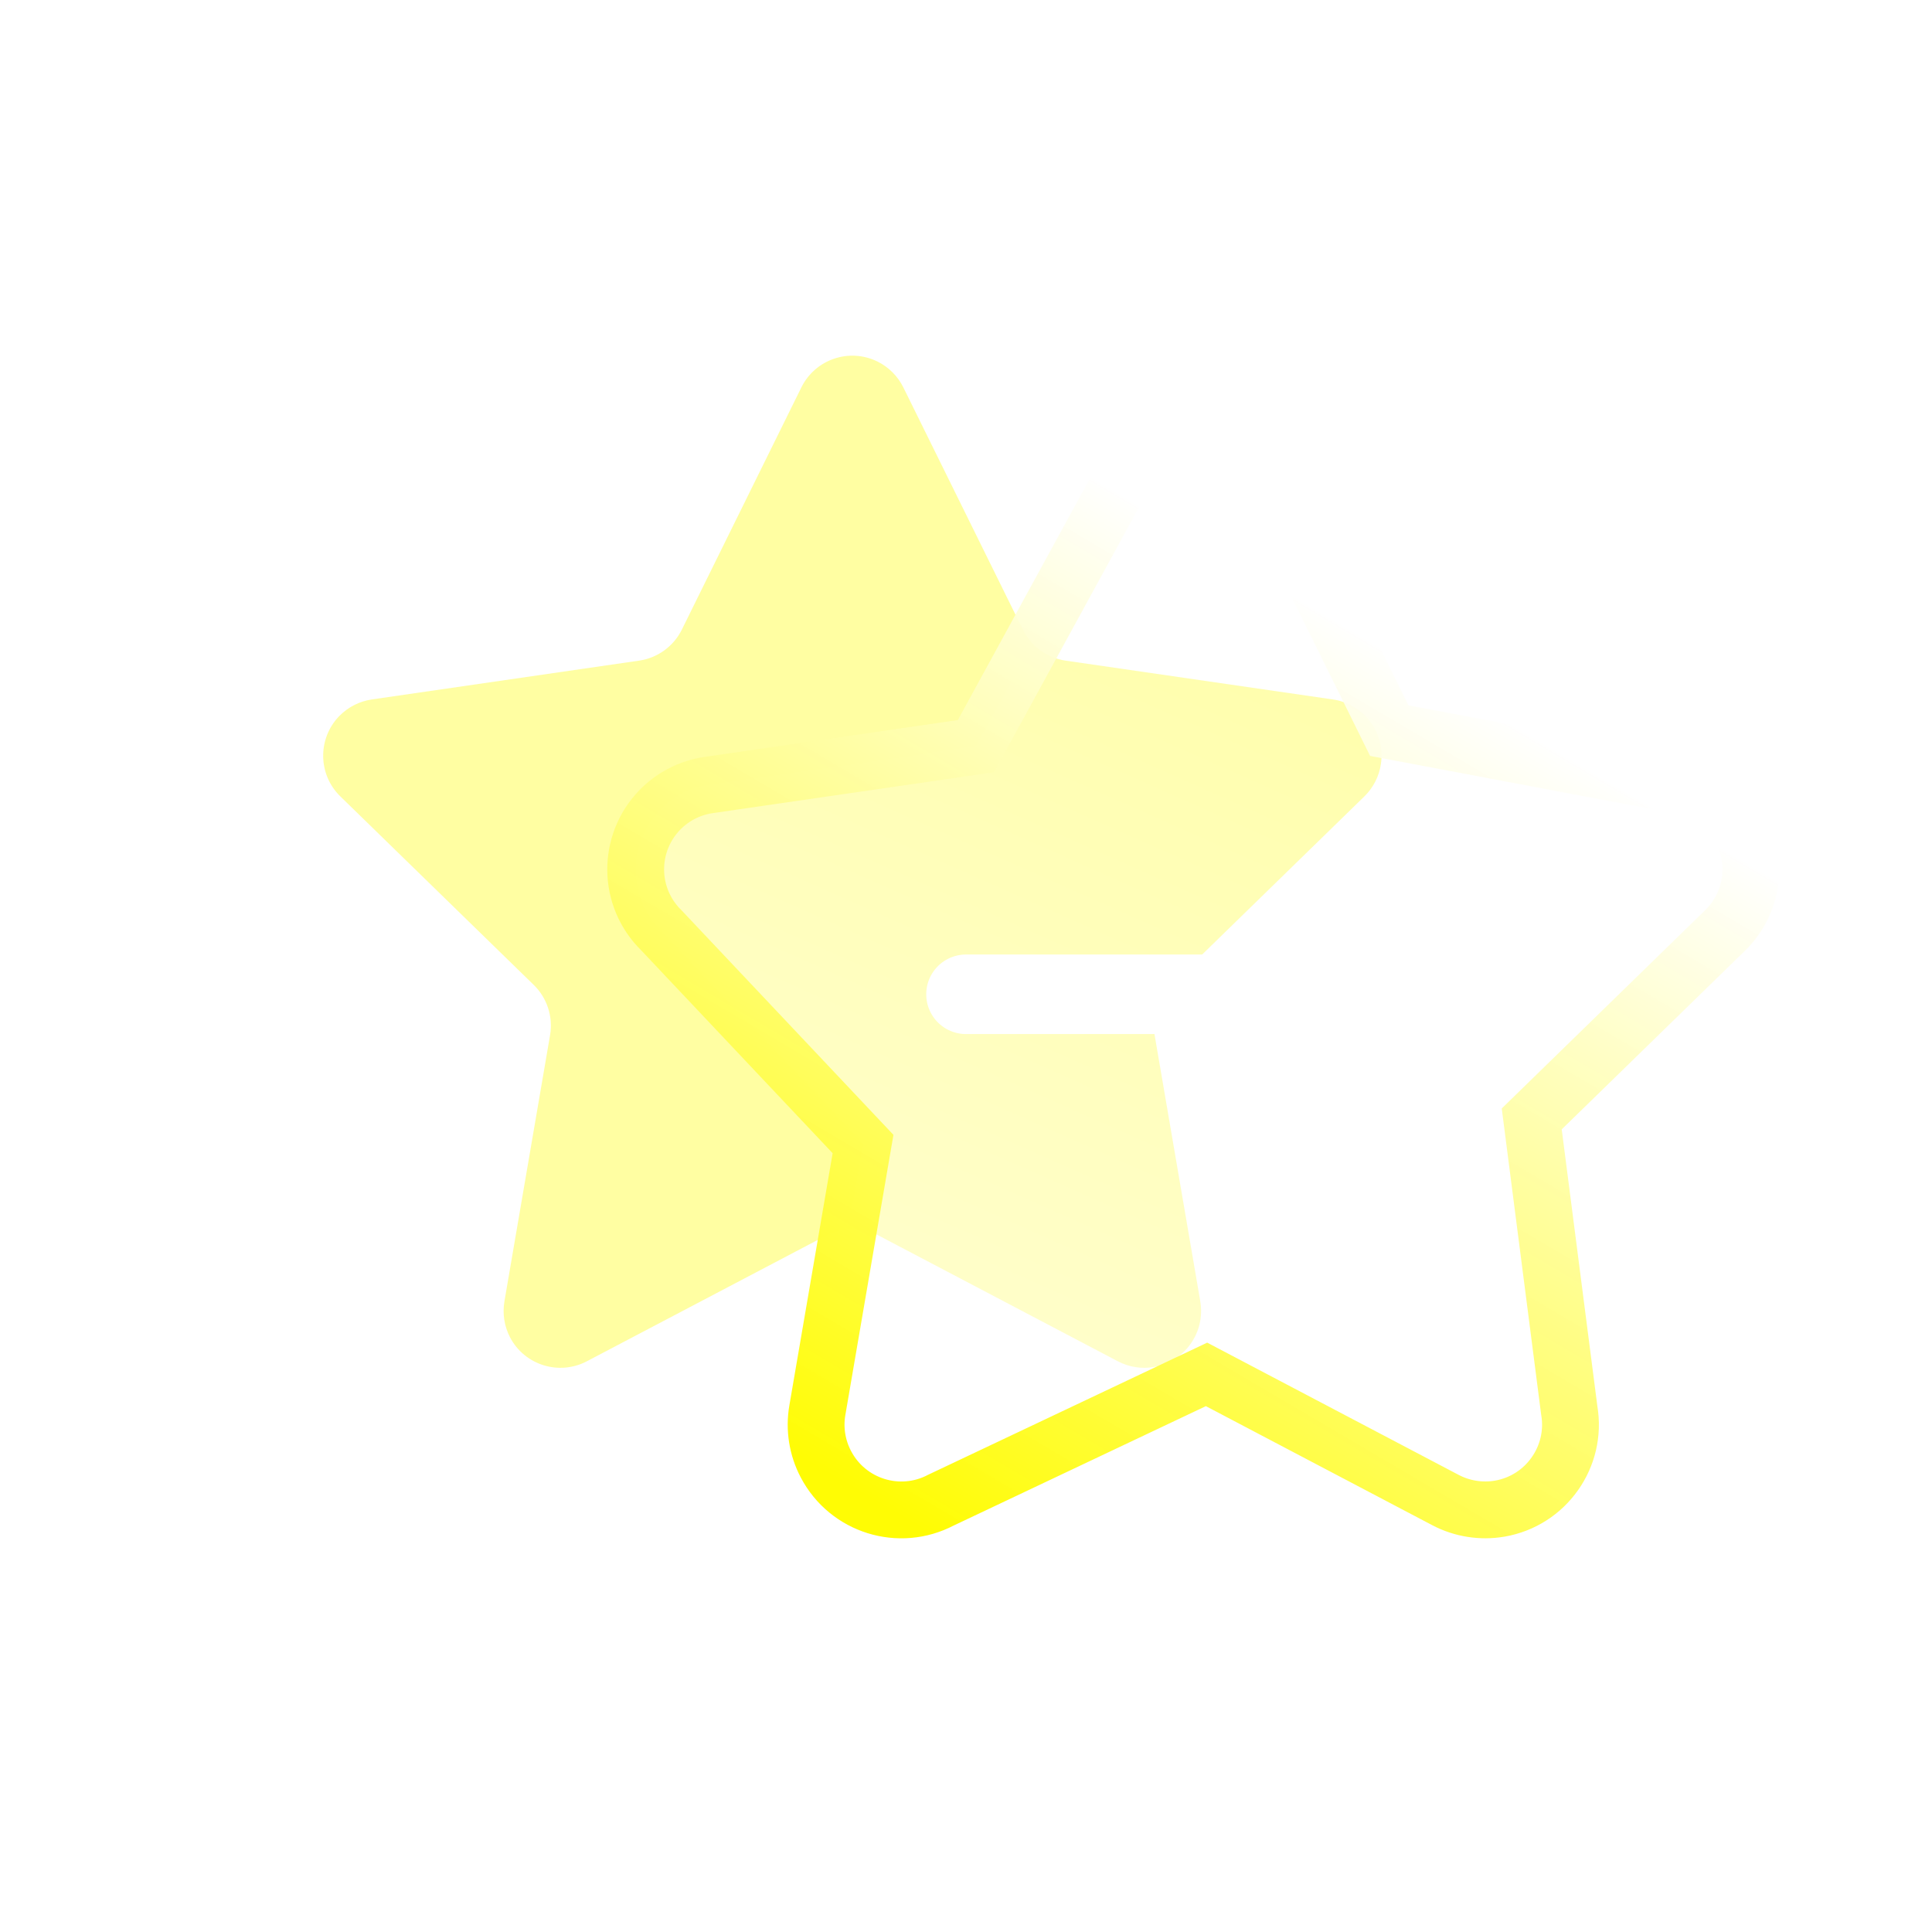 <?xml version="1.0" encoding="UTF-8"?>
<svg width="34px" height="34px" viewBox="0 0 34 34" version="1.1" xmlns="http://www.w3.org/2000/svg" xmlns:xlink="http://www.w3.org/1999/xlink">
    <title>icon_5</title>
    <defs>
        <filter x="-19.6%" y="-21.5%" width="139.2%" height="135.5%" filterUnits="objectBoundingBox" id="filter-1">
            <feGaussianBlur stdDeviation="2" in="SourceGraphic"></feGaussianBlur>
        </filter>
        <linearGradient x1="71.149%" y1="-7.10542736e-13%" x2="24.691%" y2="100%" id="linearGradient-2">
            <stop stop-color="#FFFFFF" stop-opacity="0" offset="0%"></stop>
            <stop stop-color="#FFFFFF" stop-opacity="0.515" offset="100%"></stop>
        </linearGradient>
        <linearGradient x1="71.367%" y1="22.164%" x2="23.524%" y2="100%" id="linearGradient-3">
            <stop stop-color="#FFFFFF" stop-opacity="0.927" offset="0%"></stop>
            <stop stop-color="#FFFC04" offset="100%"></stop>
        </linearGradient>
    </defs>
    <g id="页面-1" stroke="none" stroke-width="1" fill="none" fill-rule="evenodd">
        <g id="首页-搭配色" transform="translate(-1240, -859)">
            <g id="编组-32" transform="translate(0, 822)">
                <g id="icon_5" transform="translate(1240, 18)">
                    <g id="编组-52" transform="translate(4, 24)">
                        <path d="M10.535,16.745 L6.328,18.956 C5.839,19.213 5.234,19.025 4.977,18.537 C4.875,18.342 4.84,18.119 4.877,17.902 L5.68,13.218 C5.736,12.893 5.628,12.562 5.393,12.333 L1.989,9.015 C1.594,8.63 1.586,7.997 1.971,7.601 C2.125,7.444 2.326,7.341 2.544,7.309 L7.247,6.626 C7.573,6.579 7.854,6.374 8,6.079 L10.103,1.817 C10.348,1.322 10.947,1.118 11.443,1.363 C11.64,1.46 11.799,1.62 11.897,1.817 L14,6.079 C14.146,6.374 14.427,6.579 14.753,6.626 L19.456,7.309 C20.003,7.389 20.382,7.896 20.302,8.443 C20.271,8.66 20.168,8.862 20.011,9.015 L16.607,12.333 C16.372,12.562 16.264,12.893 16.32,13.218 L17.123,17.902 C17.216,18.446 16.851,18.963 16.307,19.057 C16.09,19.094 15.867,19.059 15.672,18.956 L11.465,16.745 C11.174,16.591 10.826,16.591 10.535,16.745 Z" id="星形备份" fill-opacity="0.369" fill="#FFFC04" filter="url(#filter-1)"></path>
                        <path d="M16.518,2.839 C16.882,2.716 17.292,2.731 17.664,2.914 C17.96,3.06 18.199,3.3 18.345,3.596 L18.345,3.596 L20.449,7.858 L25.528,8.815 C25.938,8.874 26.285,9.094 26.515,9.402 C26.744,9.71 26.857,10.105 26.797,10.515 C26.75,10.841 26.596,11.143 26.36,11.373 L26.36,11.373 L22.956,14.691 L23.616,19.818 C23.686,20.226 23.584,20.624 23.362,20.937 C23.141,21.251 22.799,21.48 22.391,21.55 C22.066,21.605 21.731,21.552 21.439,21.399 L21.439,21.399 L17.233,19.187 L12.561,21.399 C12.194,21.592 11.784,21.618 11.417,21.504 C11.051,21.39 10.728,21.136 10.535,20.769 C10.381,20.477 10.328,20.143 10.384,19.818 L10.384,19.818 L11.188,15.133 L7.64,11.373 C7.344,11.084 7.192,10.702 7.187,10.318 C7.183,9.934 7.324,9.549 7.613,9.252 C7.843,9.016 8.145,8.862 8.472,8.815 L8.472,8.815 L13.175,8.131 L15.655,3.596 C15.838,3.224 16.155,2.962 16.518,2.839 Z" id="星形" stroke="url(#linearGradient-3)" fill="url(#linearGradient-2)"></path>
                        <line x1="13" y1="12.498" x2="20.723" y2="12.498" id="路径-4" stroke="#FFFFFF" stroke-width="1.4" stroke-linecap="round"></line>
                    </g>
                </g>
            </g>
        </g>
    </g>
</svg>